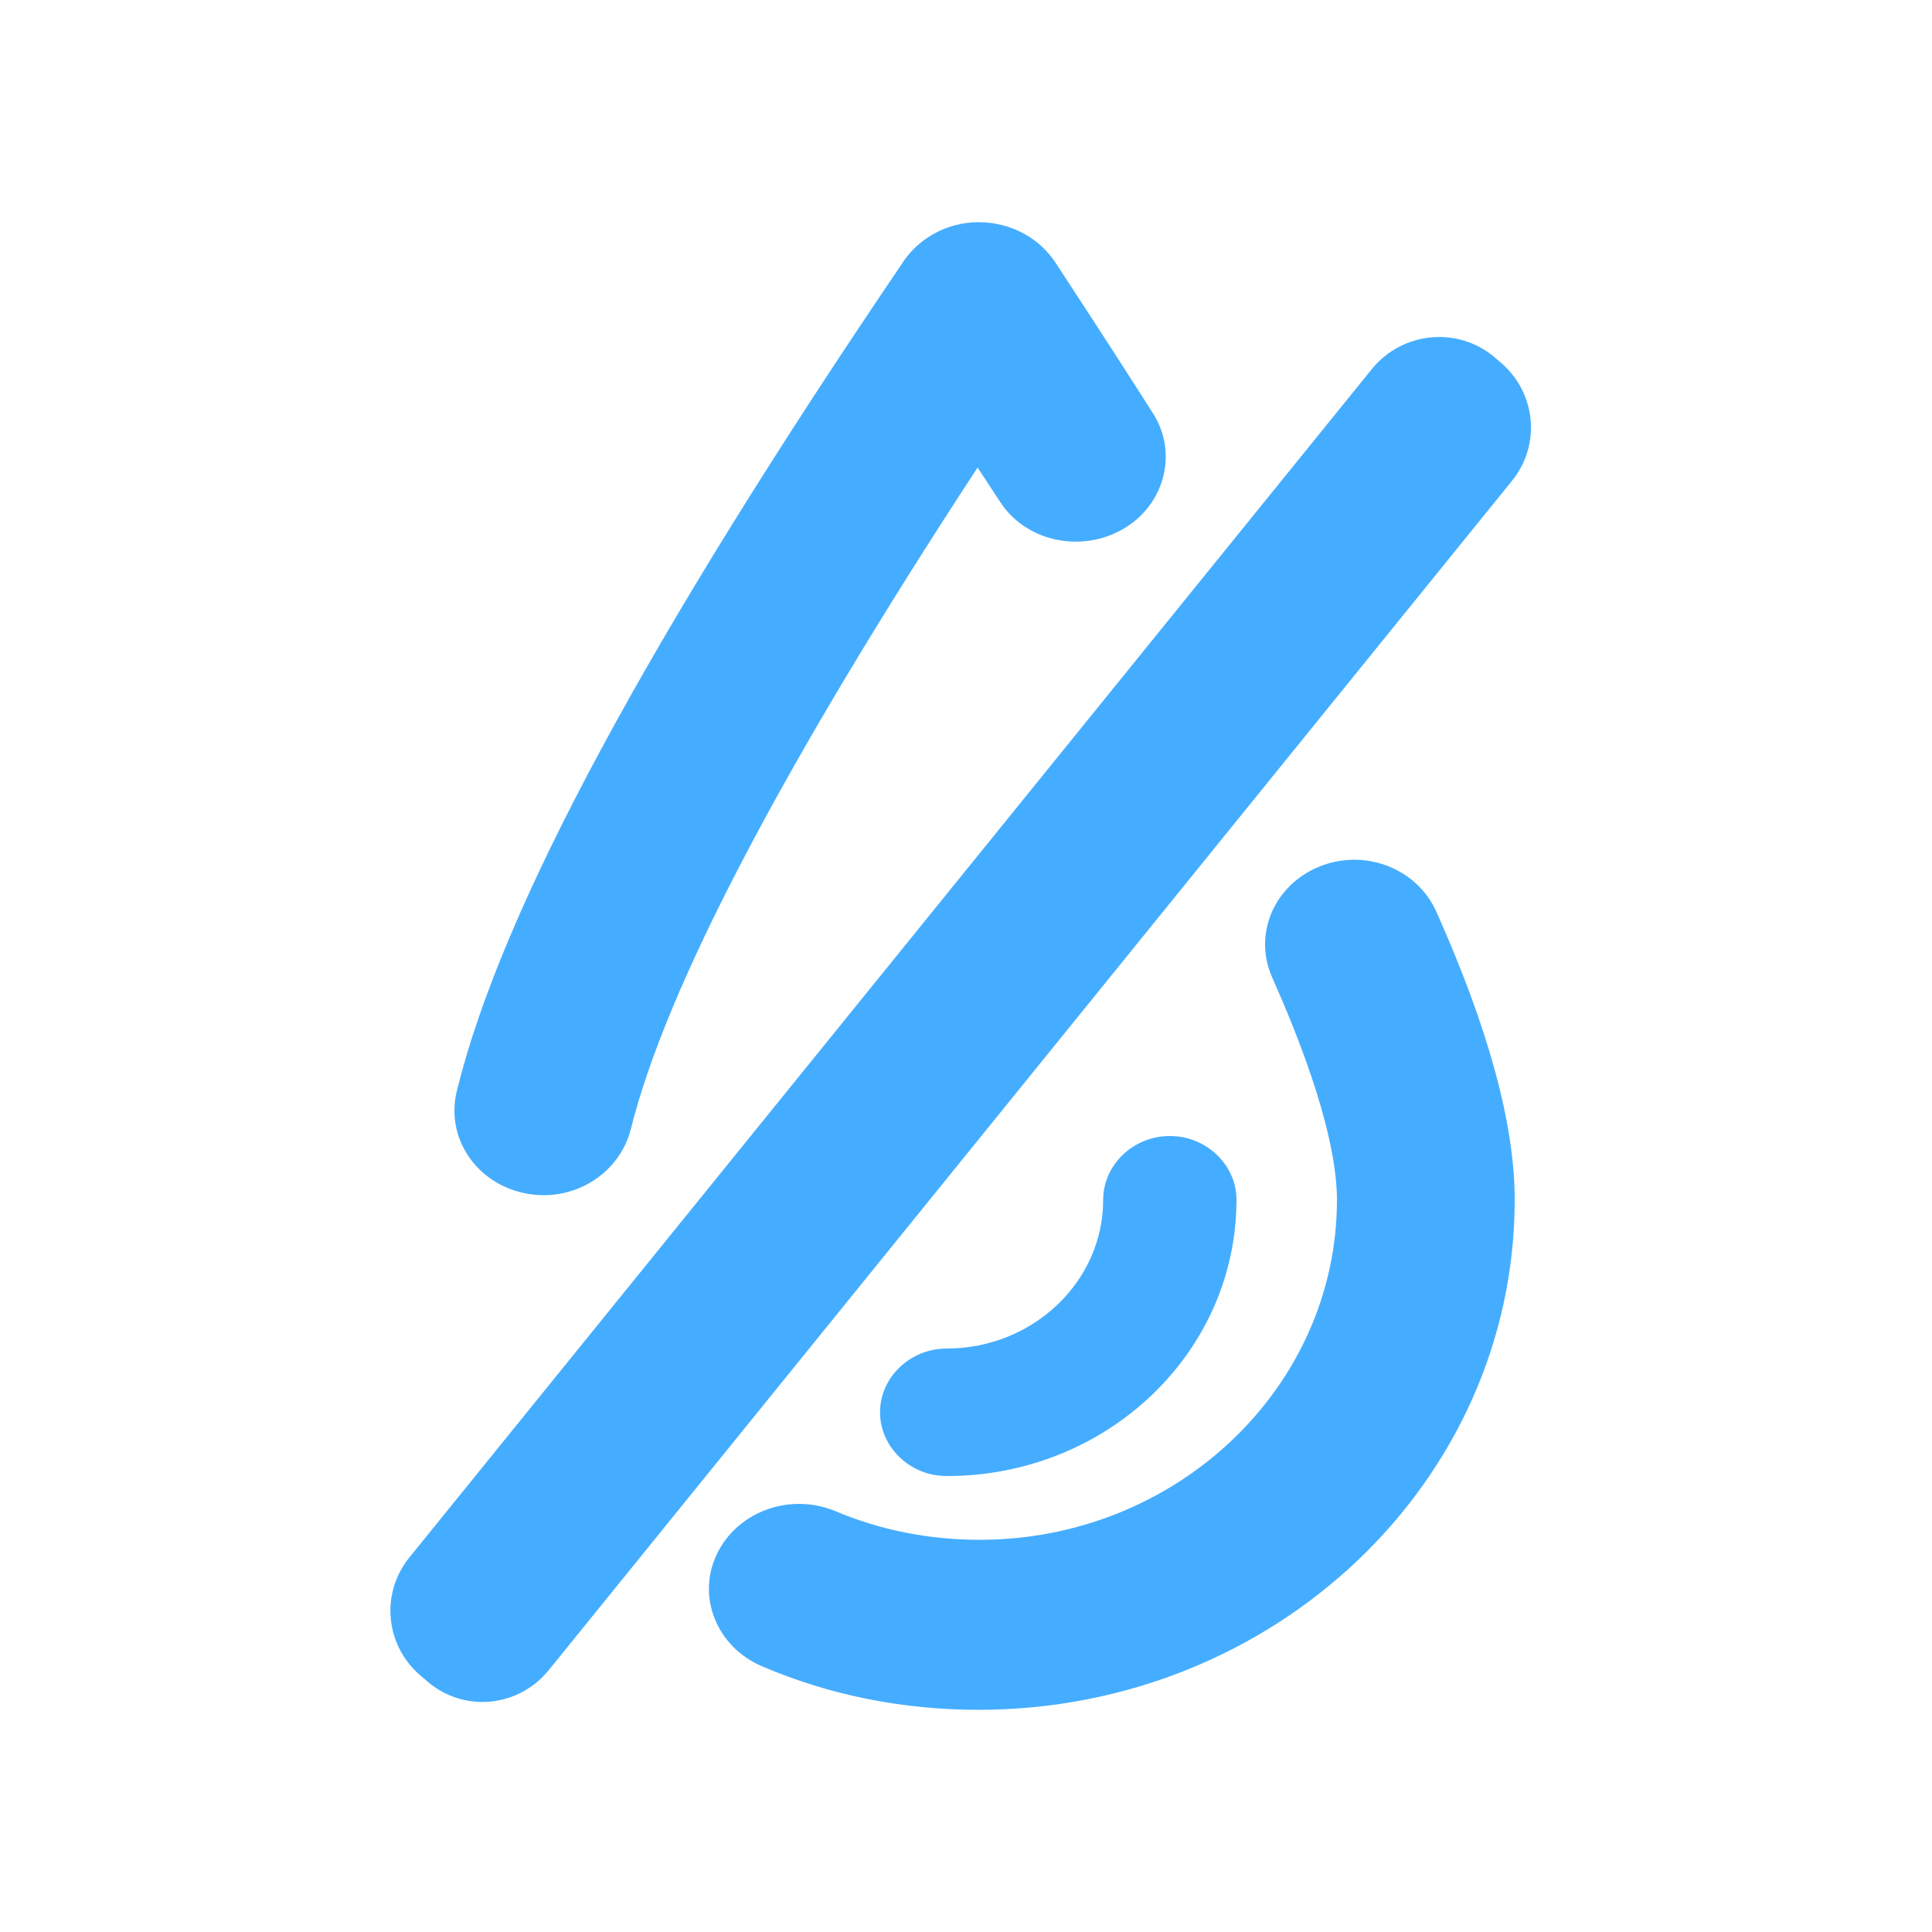 <?xml version="1.0" encoding="utf-8"?>
<!-- Generator: Adobe Illustrator 22.1.0, SVG Export Plug-In . SVG Version: 6.00 Build 0)  -->
<svg version="1.1" id="图层_1" xmlns="http://www.w3.org/2000/svg" xmlns:xlink="http://www.w3.org/1999/xlink" x="0px" y="0px"
	 viewBox="0 0 200 200" style="enable-background:new 0 0 200 200;" xml:space="preserve">
<style type="text/css">
	.st0{fill:#45ADFF;}
</style>
<path class="st0" d="M109.4,27.4c4,6.1,7.3,11.2,9.9,15.3c2.7,4.1,1.3,9.6-3.1,12.1c-4.4,2.5-10.1,1.2-12.7-2.9l-2.3-3.5
	c-20.3,31-32.3,54-35.9,68.5c-1.2,4.7-6.1,7.7-11.1,6.6s-8.1-5.8-6.9-10.6c4.6-18.8,19.9-47,46-85.5h0c1.6-2.6,4.6-4.4,8-4.4
	C104.8,23,107.8,24.8,109.4,27.4z M78.9,172.5c-4.7-2-6.8-7.2-4.7-11.6c2.1-4.4,7.5-6.4,12.2-4.5c4.7,2,9.8,3,15,3
	c20.4,0,37-15.8,37-35.2c0-5.1-2.2-12.9-6.7-23c-2-4.5,0.2-9.6,4.9-11.5c4.7-1.9,10.1,0.2,12.1,4.7c5.4,12.1,8.1,22,8.1,29.8
	c0,29.2-24.9,52.8-55.5,52.8C93.5,177,85.9,175.5,78.9,172.5z M154.5,36.8l0.7,0.6c3.8,3.1,4.4,8.6,1.3,12.4L56.8,172.9
	c-3.1,3.8-8.6,4.4-12.4,1.3c0,0,0,0,0,0l-0.7-0.6c-3.8-3.1-4.4-8.6-1.3-12.4c0,0,0,0,0,0l99.7-123.1
	C145.2,34.4,150.7,33.8,154.5,36.8C154.5,36.8,154.5,36.8,154.5,36.8L154.5,36.8z M98,152.8c-3.8,0-6.9-3-6.9-6.6
	c0-3.6,3.1-6.6,6.9-6.6c8.9,0,16.2-6.9,16.2-15.4c0-3.6,3.1-6.6,6.9-6.6c3.8,0,6.9,3,6.9,6.6C128,140,114.6,152.8,98,152.8L98,152.8
	z"/>
</svg>
